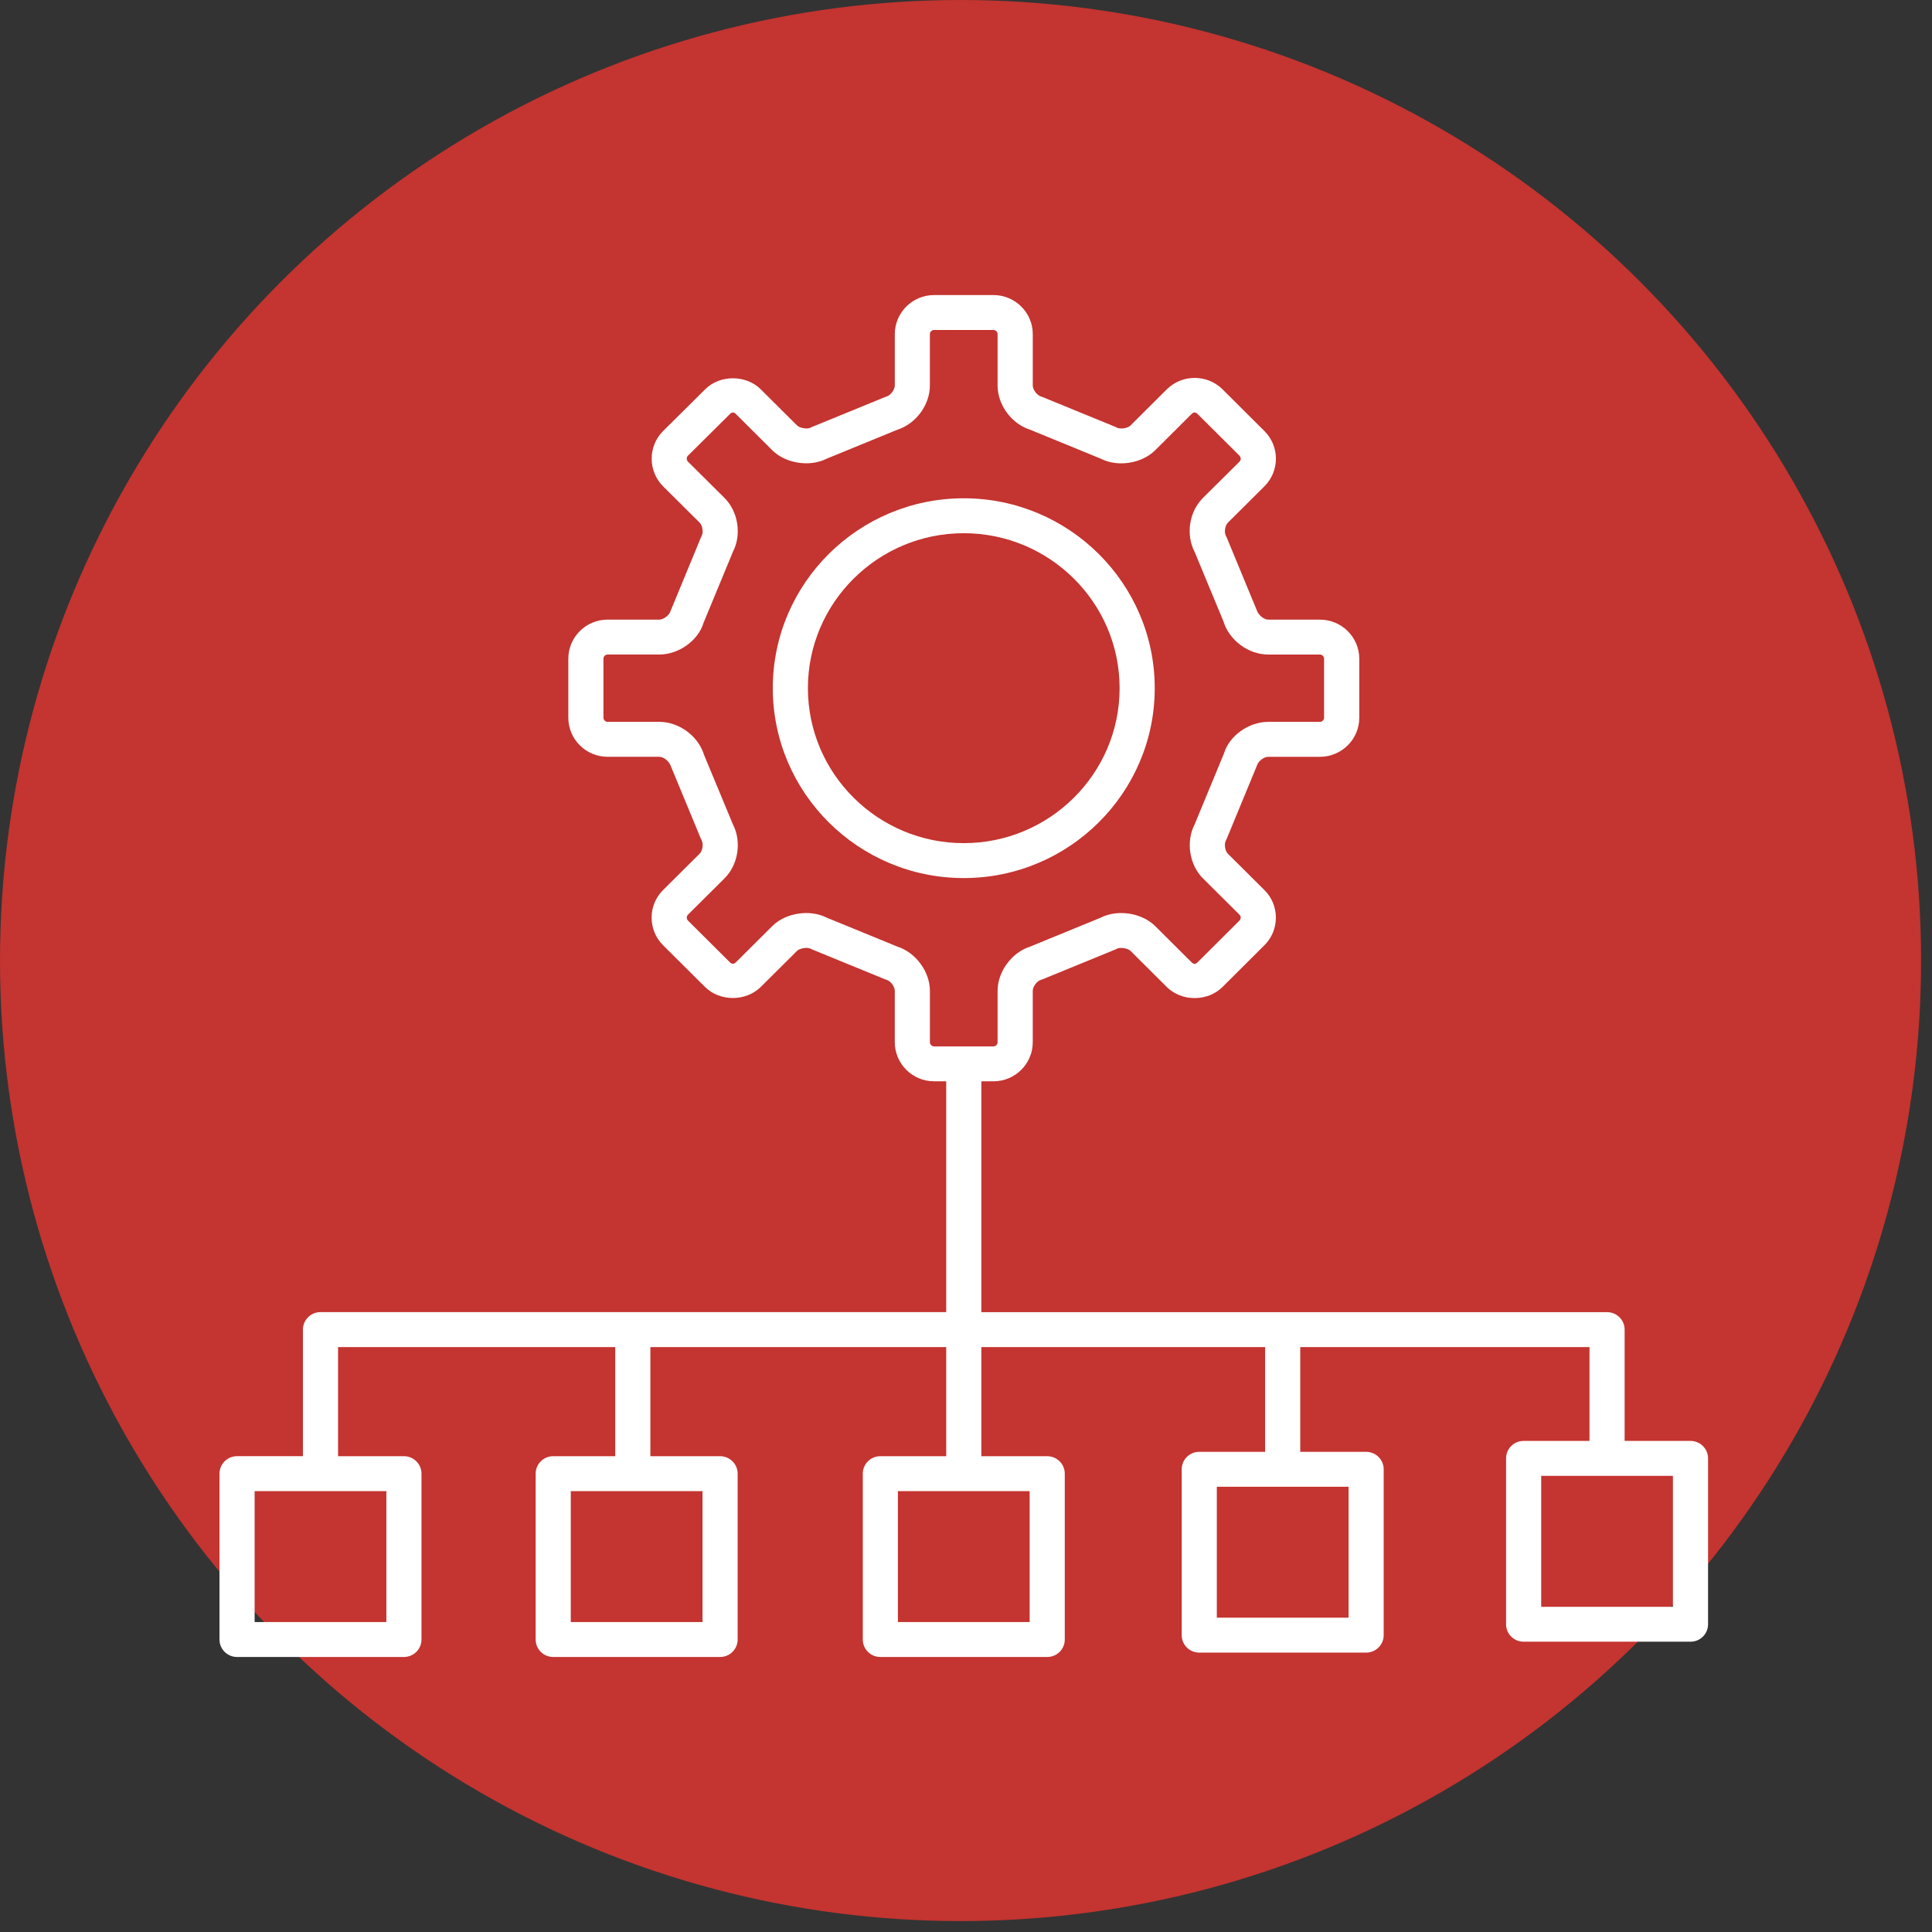 <?xml version="1.0" encoding="utf-8"?>
<svg viewBox="0 0 161 161" fill="none" xmlns="http://www.w3.org/2000/svg">
<rect x="0" y="0" width="161" height="161" fill="#333333" stroke="none"/>
<circle cx="80.045" cy="80.045" r="80.045" fill="#C43430"/>
<path d="M96.228 57.347C96.228 48.623 89.088 41.524 80.312 41.524C71.537 41.524 64.399 48.621 64.399 57.347C64.399 66.073 71.537 73.172 80.312 73.172C89.088 73.172 96.228 66.073 96.228 57.347ZM80.312 70.262C73.152 70.262 67.326 64.468 67.326 57.347C67.326 50.226 73.152 44.434 80.312 44.434C87.474 44.434 93.301 50.226 93.301 57.347C93.301 64.468 87.474 70.262 80.312 70.262Z" fill="white"/>
<path d="M140.875 120.076H135.386V110.801C135.386 109.996 134.732 109.346 133.922 109.346H81.779V90.11H82.786C84.592 90.11 86.063 88.648 86.063 86.853V82.567C86.063 82.22 86.413 81.75 86.743 81.655C86.795 81.641 86.844 81.623 86.894 81.603L92.919 79.135C92.968 79.115 93.017 79.091 93.065 79.065C93.374 78.902 94.013 79.048 94.194 79.224L97.237 82.253C98.47 83.48 100.635 83.481 101.872 82.253L105.363 78.774C105.983 78.16 106.324 77.341 106.323 76.468C106.323 75.595 105.982 74.777 105.366 74.171L102.318 71.14C102.078 70.903 101.996 70.322 102.162 70.03C102.19 69.979 102.214 69.928 102.236 69.875L104.763 63.754C104.862 63.421 105.339 63.067 105.688 63.067H109.997C111.803 63.067 113.273 61.606 113.273 59.809V54.895C113.273 53.099 111.803 51.637 109.997 51.637H105.688C105.341 51.637 104.864 51.279 104.714 50.807L102.238 44.817C102.216 44.765 102.191 44.712 102.163 44.663C101.996 44.366 102.08 43.796 102.326 43.551L105.367 40.528C106.645 39.257 106.645 37.191 105.369 35.921L101.866 32.433C101.25 31.827 100.43 31.493 99.556 31.493C99.555 31.493 99.556 31.493 99.555 31.493C98.681 31.493 97.862 31.827 97.238 32.439L94.196 35.47C93.968 35.694 93.345 35.781 93.072 35.634C93.024 35.607 92.973 35.584 92.92 35.562L86.896 33.094C86.85 33.075 86.802 33.059 86.754 33.044C86.418 32.947 86.064 32.473 86.064 32.123V27.844C86.064 26.049 84.593 24.588 82.787 24.588H77.843C76.037 24.588 74.567 26.049 74.567 27.844V32.123C74.567 32.473 74.213 32.946 73.879 33.044C73.831 33.059 73.784 33.075 73.737 33.094L67.713 35.562C67.661 35.584 67.612 35.607 67.562 35.633C67.262 35.8 66.616 35.648 66.438 35.471L63.392 32.438C62.155 31.218 59.995 31.22 58.764 32.441L55.255 35.922C53.989 37.19 53.989 39.255 55.258 40.528L58.301 43.55C58.547 43.794 58.633 44.37 58.467 44.672C58.44 44.718 58.418 44.766 58.398 44.817L55.871 50.938C55.767 51.277 55.292 51.635 54.944 51.635H50.633C48.828 51.635 47.36 53.096 47.36 54.893V59.808C47.36 61.604 48.828 63.066 50.633 63.066H54.944C55.293 63.066 55.769 63.421 55.92 63.888L58.398 69.874C58.418 69.923 58.44 69.97 58.467 70.016C58.633 70.321 58.551 70.897 58.304 71.141L55.258 74.169C53.982 75.436 53.98 77.501 55.258 78.771L58.765 82.26C60.001 83.471 62.152 83.472 63.395 82.247L66.432 79.227C66.616 79.046 67.259 78.898 67.566 79.065C67.613 79.091 67.661 79.113 67.711 79.134L73.736 81.601C73.784 81.622 73.834 81.638 73.885 81.654C74.216 81.748 74.566 82.218 74.566 82.566V86.851C74.566 88.647 76.035 90.109 77.841 90.109H78.851V109.344H26.708C25.9 109.344 25.244 109.995 25.244 110.799V121.348H19.755C18.947 121.348 18.291 121.998 18.291 122.803V136.627C18.291 137.432 18.947 138.082 19.755 138.082H33.66C34.468 138.082 35.124 137.432 35.124 136.627V122.805C35.124 122 34.468 121.35 33.66 121.35H28.171V112.256H51.271V121.35H46.101C45.294 121.35 44.638 122 44.638 122.805V136.627C44.638 137.432 45.294 138.082 46.101 138.082H60.006C60.814 138.082 61.47 137.432 61.47 136.627V122.805C61.47 122 60.814 121.35 60.006 121.35H54.199V112.256H78.851V121.35H73.362C72.555 121.35 71.899 122 71.899 122.805V136.627C71.899 137.432 72.555 138.082 73.362 138.082H87.267C88.077 138.082 88.731 137.432 88.731 136.627V122.805C88.731 122 88.077 121.35 87.267 121.35H81.779V112.256H105.427V120.986H99.939C99.129 120.986 98.475 121.636 98.475 122.441V136.263C98.475 137.068 99.129 137.718 99.939 137.718H113.843C114.653 137.718 115.307 137.068 115.307 136.263V122.441C115.307 121.636 114.653 120.986 113.843 120.986H108.355V112.256H132.458V120.076H126.97C126.16 120.076 125.506 120.727 125.506 121.531V135.354C125.506 136.159 126.16 136.809 126.97 136.809H140.875C141.684 136.809 142.338 136.159 142.338 135.354V121.531C142.338 120.727 141.684 120.076 140.875 120.076ZM32.197 124.26V135.172H21.219V124.26H32.197ZM58.543 124.26V135.172H47.565V124.26H58.543ZM85.804 124.26V135.172H74.826V124.26H85.804ZM77.84 87.2C77.655 87.2 77.492 87.039 77.492 86.853V82.567C77.492 80.971 76.31 79.374 74.787 78.886L68.888 76.469C67.486 75.757 65.481 76.066 64.365 77.166L61.33 80.186C61.151 80.36 60.991 80.354 60.829 80.196L57.329 76.714C57.199 76.584 57.198 76.356 57.328 76.227L60.371 73.201C61.524 72.062 61.82 70.143 61.078 68.703L58.673 62.913C58.194 61.34 56.592 60.154 54.942 60.154H50.632C50.447 60.154 50.286 59.993 50.286 59.807V54.892C50.286 54.704 50.444 54.544 50.632 54.544H54.942C56.589 54.544 58.191 53.356 58.625 51.912L61.076 45.985C61.817 44.551 61.52 42.635 60.369 41.489L57.331 38.472C57.196 38.336 57.195 38.106 57.326 37.977L60.83 34.499C61.003 34.329 61.158 34.335 61.322 34.498L64.368 37.532C65.481 38.629 67.489 38.939 68.889 38.224L74.788 35.807C76.335 35.31 77.49 33.741 77.49 32.122V27.843C77.49 27.655 77.65 27.497 77.838 27.497H82.783C82.973 27.497 83.132 27.655 83.132 27.843V32.122C83.132 33.741 84.289 35.31 85.836 35.807L91.733 38.224C93.138 38.947 95.145 38.632 96.26 37.527L99.297 34.501C99.469 34.331 99.632 34.334 99.795 34.495L103.292 37.977C103.426 38.111 103.426 38.336 103.292 38.469L100.25 41.491C99.094 42.64 98.803 44.557 99.552 45.991L101.954 51.779C102.431 53.356 104.035 54.545 105.682 54.545H109.991C110.18 54.545 110.339 54.704 110.339 54.893V59.808C110.339 59.993 110.177 60.156 109.991 60.156H105.682C104.032 60.156 102.428 61.342 102.001 62.781L99.552 68.7C98.813 70.117 99.109 72.074 100.246 73.199L103.296 76.231C103.381 76.314 103.391 76.416 103.391 76.469C103.393 76.523 103.38 76.627 103.29 76.714L99.795 80.196C99.621 80.37 99.475 80.366 99.303 80.196L96.257 77.165C95.152 76.069 93.14 75.757 91.736 76.469L85.839 78.886C84.314 79.372 83.132 80.97 83.132 82.567V86.853C83.132 87.042 82.973 87.2 82.783 87.2H77.84ZM112.38 123.896V134.808H101.402V123.896H112.38ZM139.411 133.899H128.433V122.986H139.411V133.899Z" fill="white"/>
</svg>
